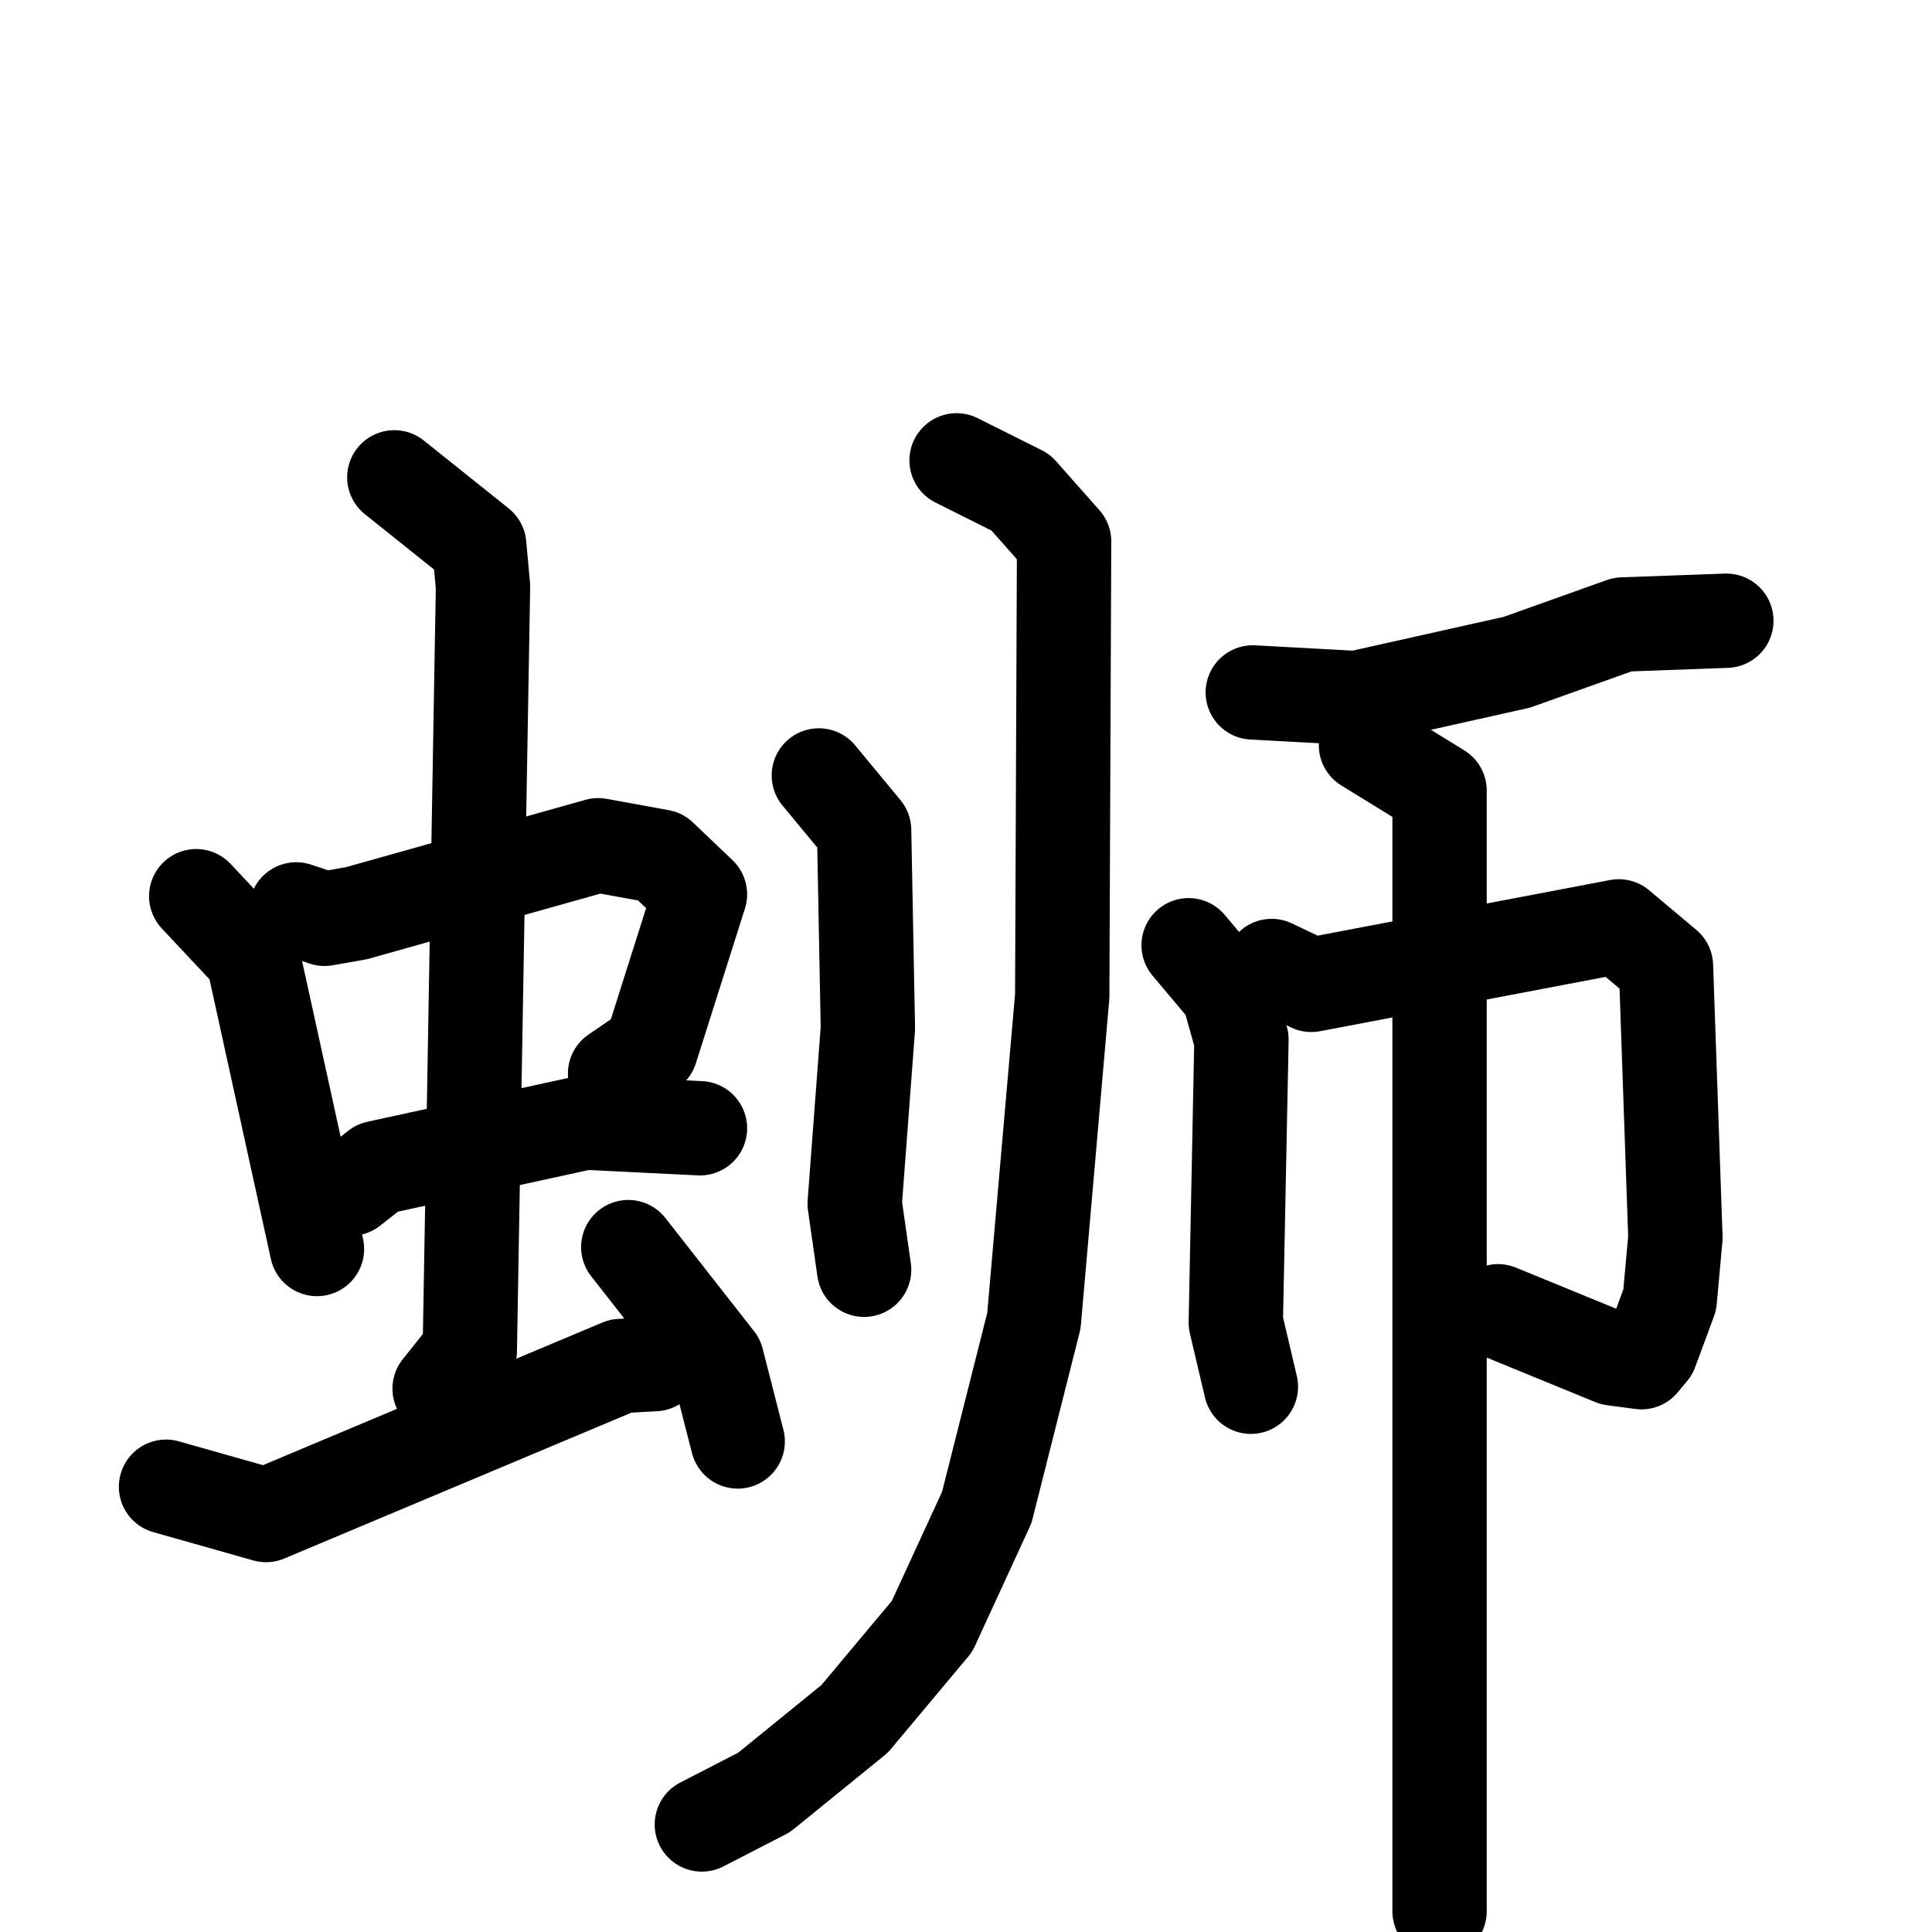 <svg xmlns="http://www.w3.org/2000/svg" viewBox="0 0 1024 1024">
  <g style="fill:none;stroke:#000000;stroke-width:50;stroke-linecap:round;stroke-linejoin:round;" transform="scale(1, 1) translate(0, 0)">
    <path d="M 104.0,475.0 L 134.0,507.0 L 168.0,662.0"/>
    <path d="M 157.0,482.0 L 172.0,487.0 L 189.0,484.0 L 317.0,448.0 L 350.0,454.0 L 371.0,474.0 L 345.0,556.0 L 326.0,569.0"/>
    <path d="M 186.0,630.0 L 200.0,619.0 L 310.0,595.0 L 371.0,598.0"/>
    <path d="M 209.0,253.0 L 254.0,289.0 L 256.0,311.0 L 249.0,716.0 L 233.0,736.0"/>
    <path d="M 88.0,788.0 L 141.0,803.0 L 329.0,724.0 L 347.0,723.0"/>
    <path d="M 333.0,661.0 L 380.0,721.0 L 391.0,764.0"/>
    <path d="M 434.0,411.0 L 458.0,440.0 L 460.0,545.0 L 453.0,638.0 L 458.0,673.0"/>
    <path d="M 507.0,244.0 L 541.0,261.0 L 564.0,287.0 L 563.0,528.0 L 548.0,700.0 L 523.0,799.0 L 494.0,862.0 L 453.0,911.0 L 405.0,950.0 L 372.0,967.0"/>
    <path d="M 664.0,367.0 L 719.0,370.0 L 804.0,351.0 L 860.0,331.0 L 915.0,329.0"/>
    <path d="M 630.0,501.0 L 651.0,526.0 L 658.0,551.0 L 655.0,701.0 L 663.0,735.0"/>
    <path d="M 674.0,512.0 L 695.0,522.0 L 858.0,491.0 L 883.0,512.0 L 888.0,656.0 L 885.0,689.0 L 875.0,716.0 L 870.0,722.0 L 855.0,720.0 L 794.0,695.0"/>
    <path d="M 724.0,395.0 L 763.0,419.0 L 763.0,1013.0"/>
  </g>
</svg>
